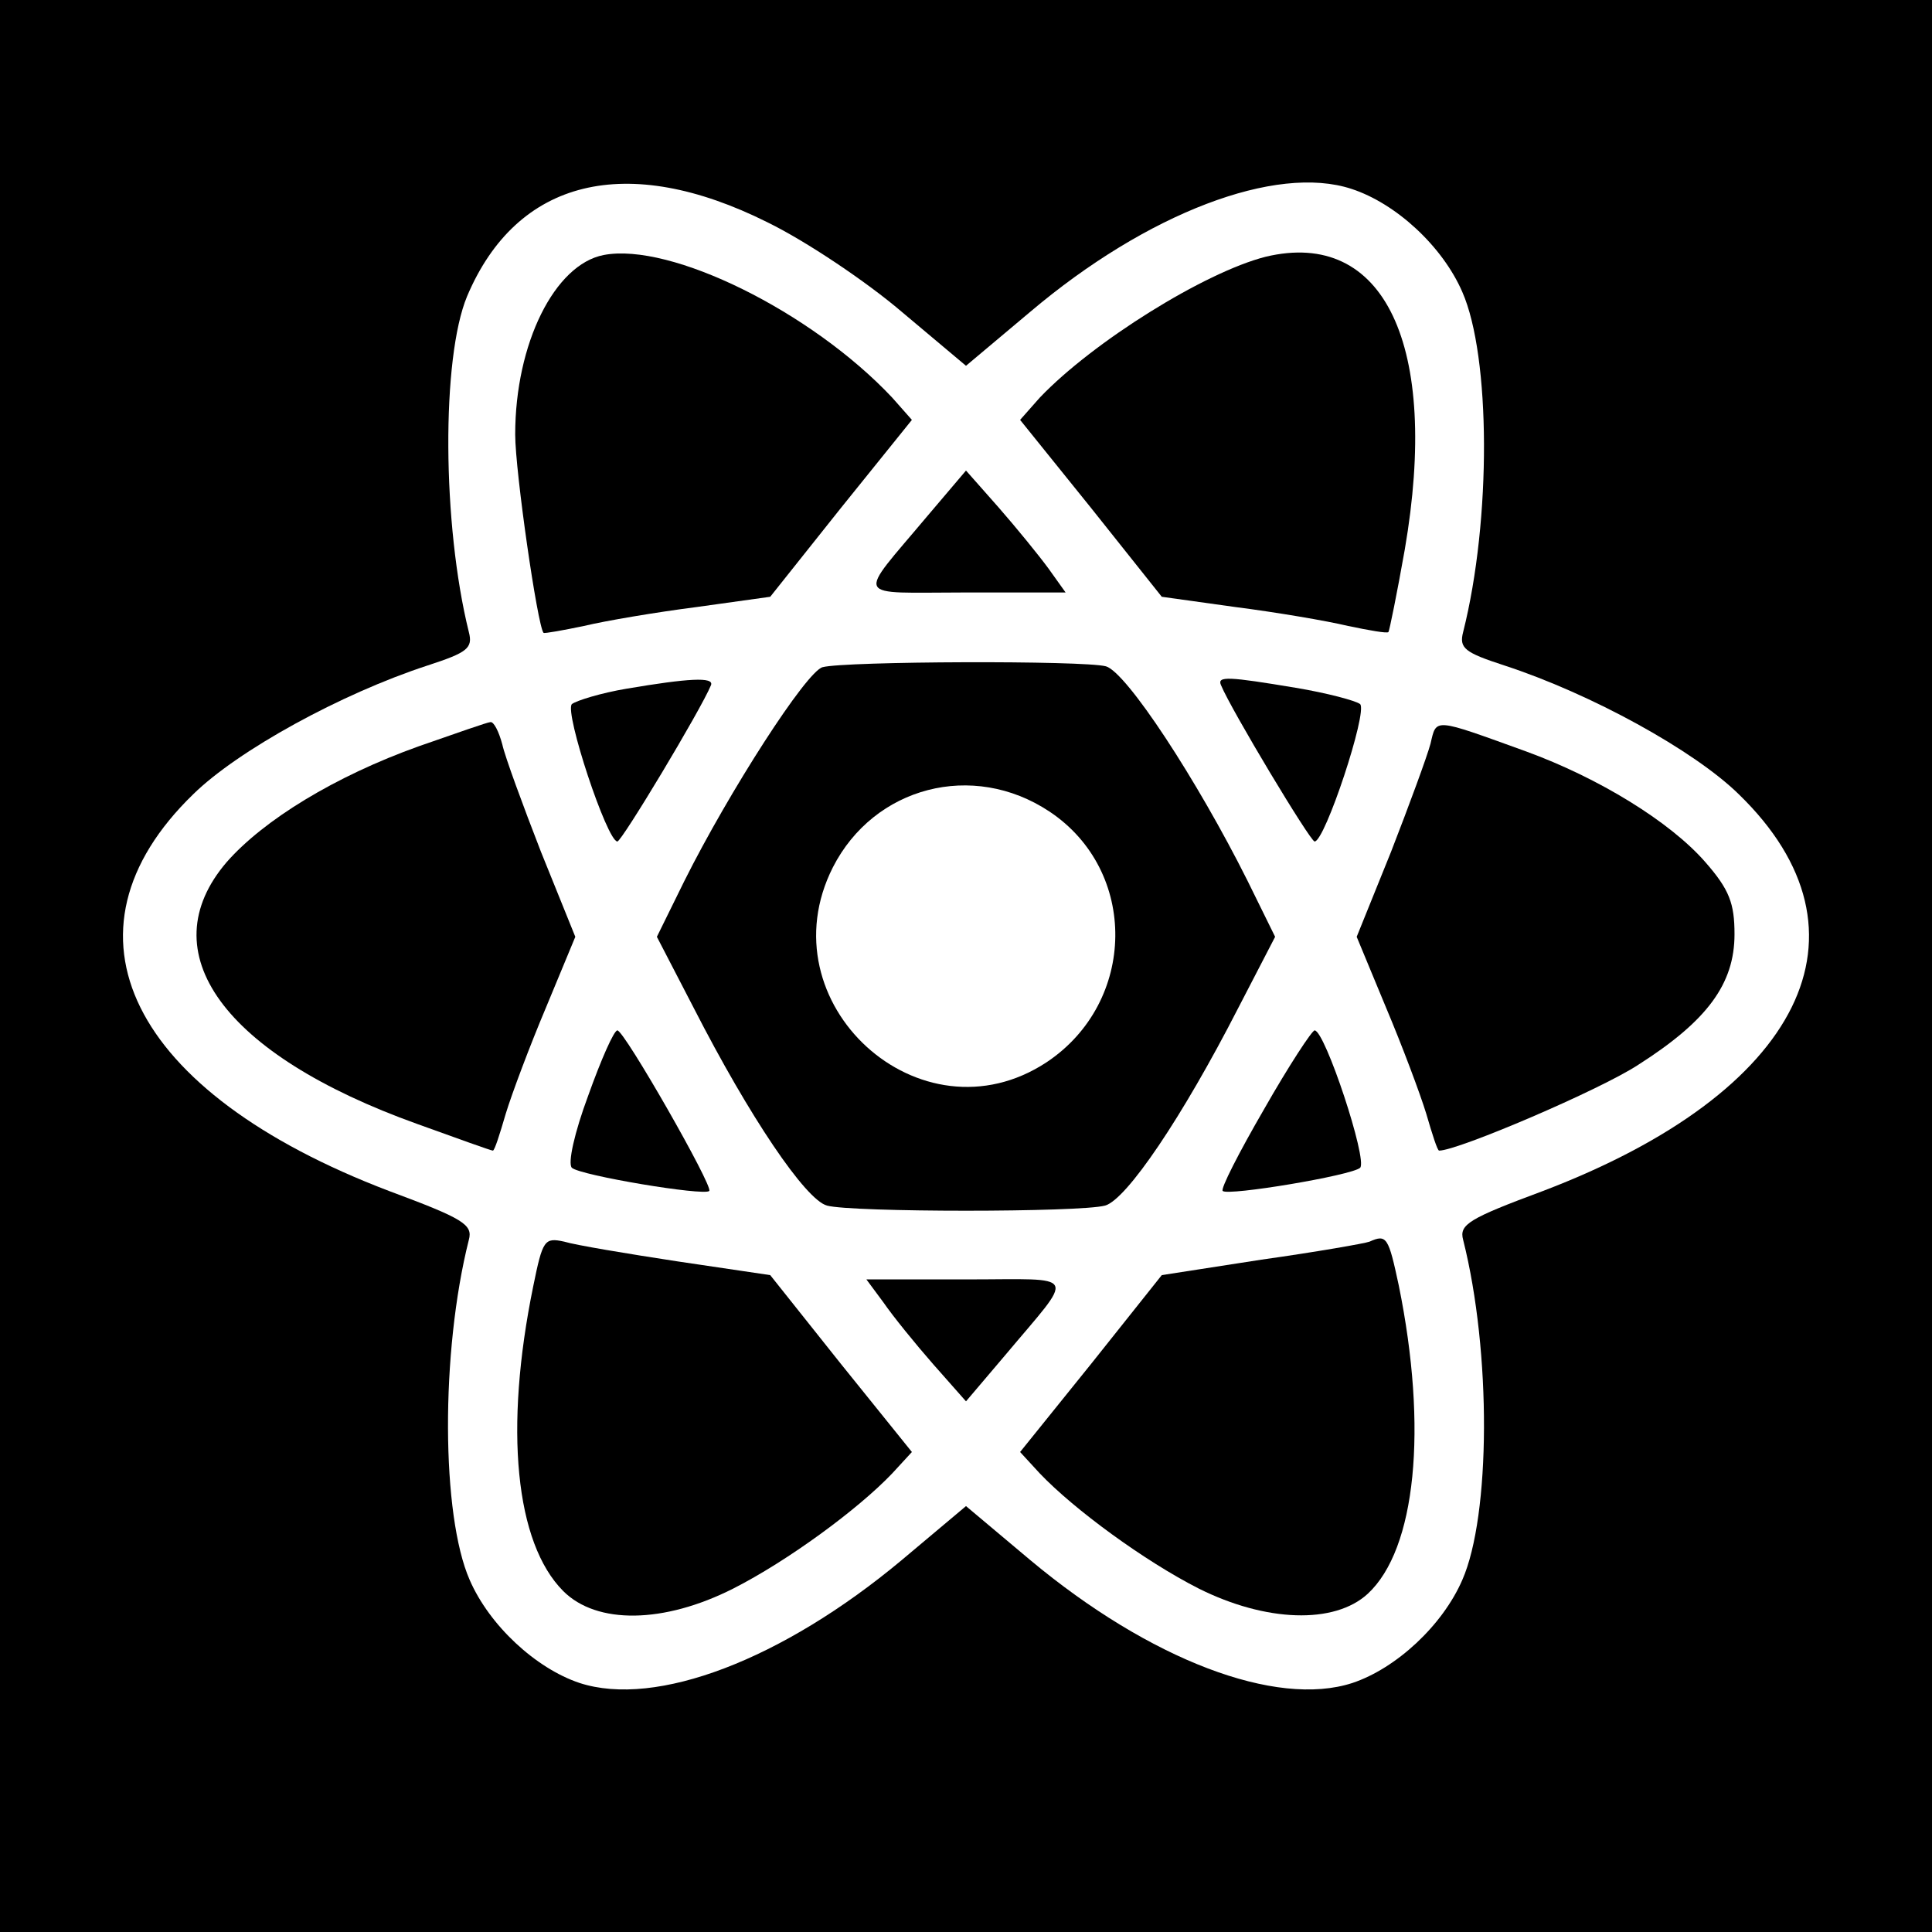 <?xml version="1.0" standalone="no"?>
<!DOCTYPE svg PUBLIC "-//W3C//DTD SVG 20010904//EN"
 "http://www.w3.org/TR/2001/REC-SVG-20010904/DTD/svg10.dtd">
<svg version="1.0" xmlns="http://www.w3.org/2000/svg"
 width="225pt" height="225pt" viewBox="0 0 225 225"
 preserveAspectRatio="xMidYMid meet">

<g transform="translate(0,225) scale(0.1,-0.1)"
fill="#000000" stroke="none">
<path d="M0 1125 l0 -1125 1125 0 1125 0 0 1125 0 1125 -1125 0 -1125 0 0
-1125z m894 866 c45 -22 115 -69 156 -104 l75 -63 75 63 c136 115 286 172 374
143 52 -17 106 -67 129 -120 33 -75 34 -265 1 -396 -5 -19 2 -24 48 -39 101
-33 221 -99 273 -150 166 -161 74 -347 -228 -462 -86 -32 -98 -39 -93 -57 33
-131 32 -321 -1 -396 -23 -53 -77 -103 -128 -120 -89 -29 -236 27 -375 143
l-75 63 -75 -63 c-139 -116 -286 -172 -375 -143 -51 17 -105 67 -128 120 -33
75 -34 265 -1 396 5 18 -7 25 -93 57 -302 115 -394 301 -228 462 52 51 172
117 273 150 46 15 53 20 48 39 -31 125 -32 319 -2 391 58 137 186 168 350 86z"/>
<path d="M703 1953 c-57 -11 -103 -103 -103 -209 0 -43 26 -223 33 -231 1 -1
23 3 47 8 25 6 84 16 131 22 l86 12 82 103 83 103 -23 26 c-94 100 -258 181
-336 166z"/>
<path d="M1474 1951 c-71 -18 -201 -99 -263 -164 l-23 -26 83 -103 82 -103 86
-12 c47 -6 106 -16 131 -22 24 -5 46 -9 47 -7 1 1 10 45 19 96 41 238 -24 374
-162 341z"/>
<path d="M1080 1649 c-83 -99 -88 -89 44 -89 l117 0 -20 28 c-11 15 -37 47
-58 71 l-38 43 -45 -53z"/>
<path d="M958 1473 c-19 -5 -109 -145 -161 -249 l-32 -65 43 -83 c65 -127 130
-223 155 -230 29 -8 295 -8 324 0 25 7 90 103 155 230 l43 83 -32 65 c-59 118
-141 243 -165 250 -26 7 -304 6 -330 -1z m264 -168 c104 -69 102 -222 -3 -292
-147 -97 -329 69 -249 227 48 94 163 124 252 65z"/>
<path d="M730 1448 c-30 -5 -59 -14 -64 -18 -9 -9 41 -160 53 -160 5 0 97 153
109 182 4 10 -27 8 -98 -4z"/>
<path d="M1422 1452 c12 -29 104 -182 109 -182 12 0 62 151 53 160 -5 4 -39
13 -75 19 -78 13 -92 14 -87 3z"/>
<path d="M488 1381 c-98 -35 -181 -86 -224 -135 -90 -105 -4 -224 222 -305 47
-17 86 -31 88 -31 2 0 8 19 15 43 7 23 28 79 47 124 l34 82 -40 99 c-21 54
-42 111 -45 125 -4 15 -10 27 -14 26 -3 0 -40 -13 -83 -28z"/>
<path d="M1666 1384 c-4 -15 -25 -72 -46 -126 l-40 -99 34 -82 c19 -45 40
-101 47 -124 7 -24 13 -43 15 -43 22 0 188 71 232 100 80 51 112 94 112 152 0
36 -6 52 -34 84 -41 47 -124 98 -209 129 -108 39 -104 39 -111 9z"/>
<path d="M685 974 c-16 -43 -24 -79 -19 -84 10 -9 154 -33 160 -27 5 5 -99
187 -107 187 -4 0 -19 -34 -34 -76z"/>
<path d="M1472 958 c-29 -50 -51 -93 -48 -95 6 -6 150 18 160 27 9 9 -41 160
-53 160 -3 0 -30 -41 -59 -92z"/>
<path d="M621 752 c-34 -166 -21 -299 35 -355 39 -39 117 -38 198 3 63 32 145
92 185 134 l23 25 -83 103 -82 103 -108 16 c-59 9 -119 19 -132 23 -23 5 -25
2 -36 -52z"/>
<path d="M1595 804 c-5 -2 -62 -12 -126 -21 l-116 -18 -82 -103 -83 -103 23
-25 c40 -42 122 -102 185 -134 78 -39 158 -42 197 -6 56 52 70 192 36 359 -12
56 -14 60 -34 51z"/>
<path d="M1029 733 c11 -16 37 -48 58 -72 l38 -43 45 53 c83 99 88 89 -44 89
l-117 0 20 -27z"/>
</g>
</svg>
